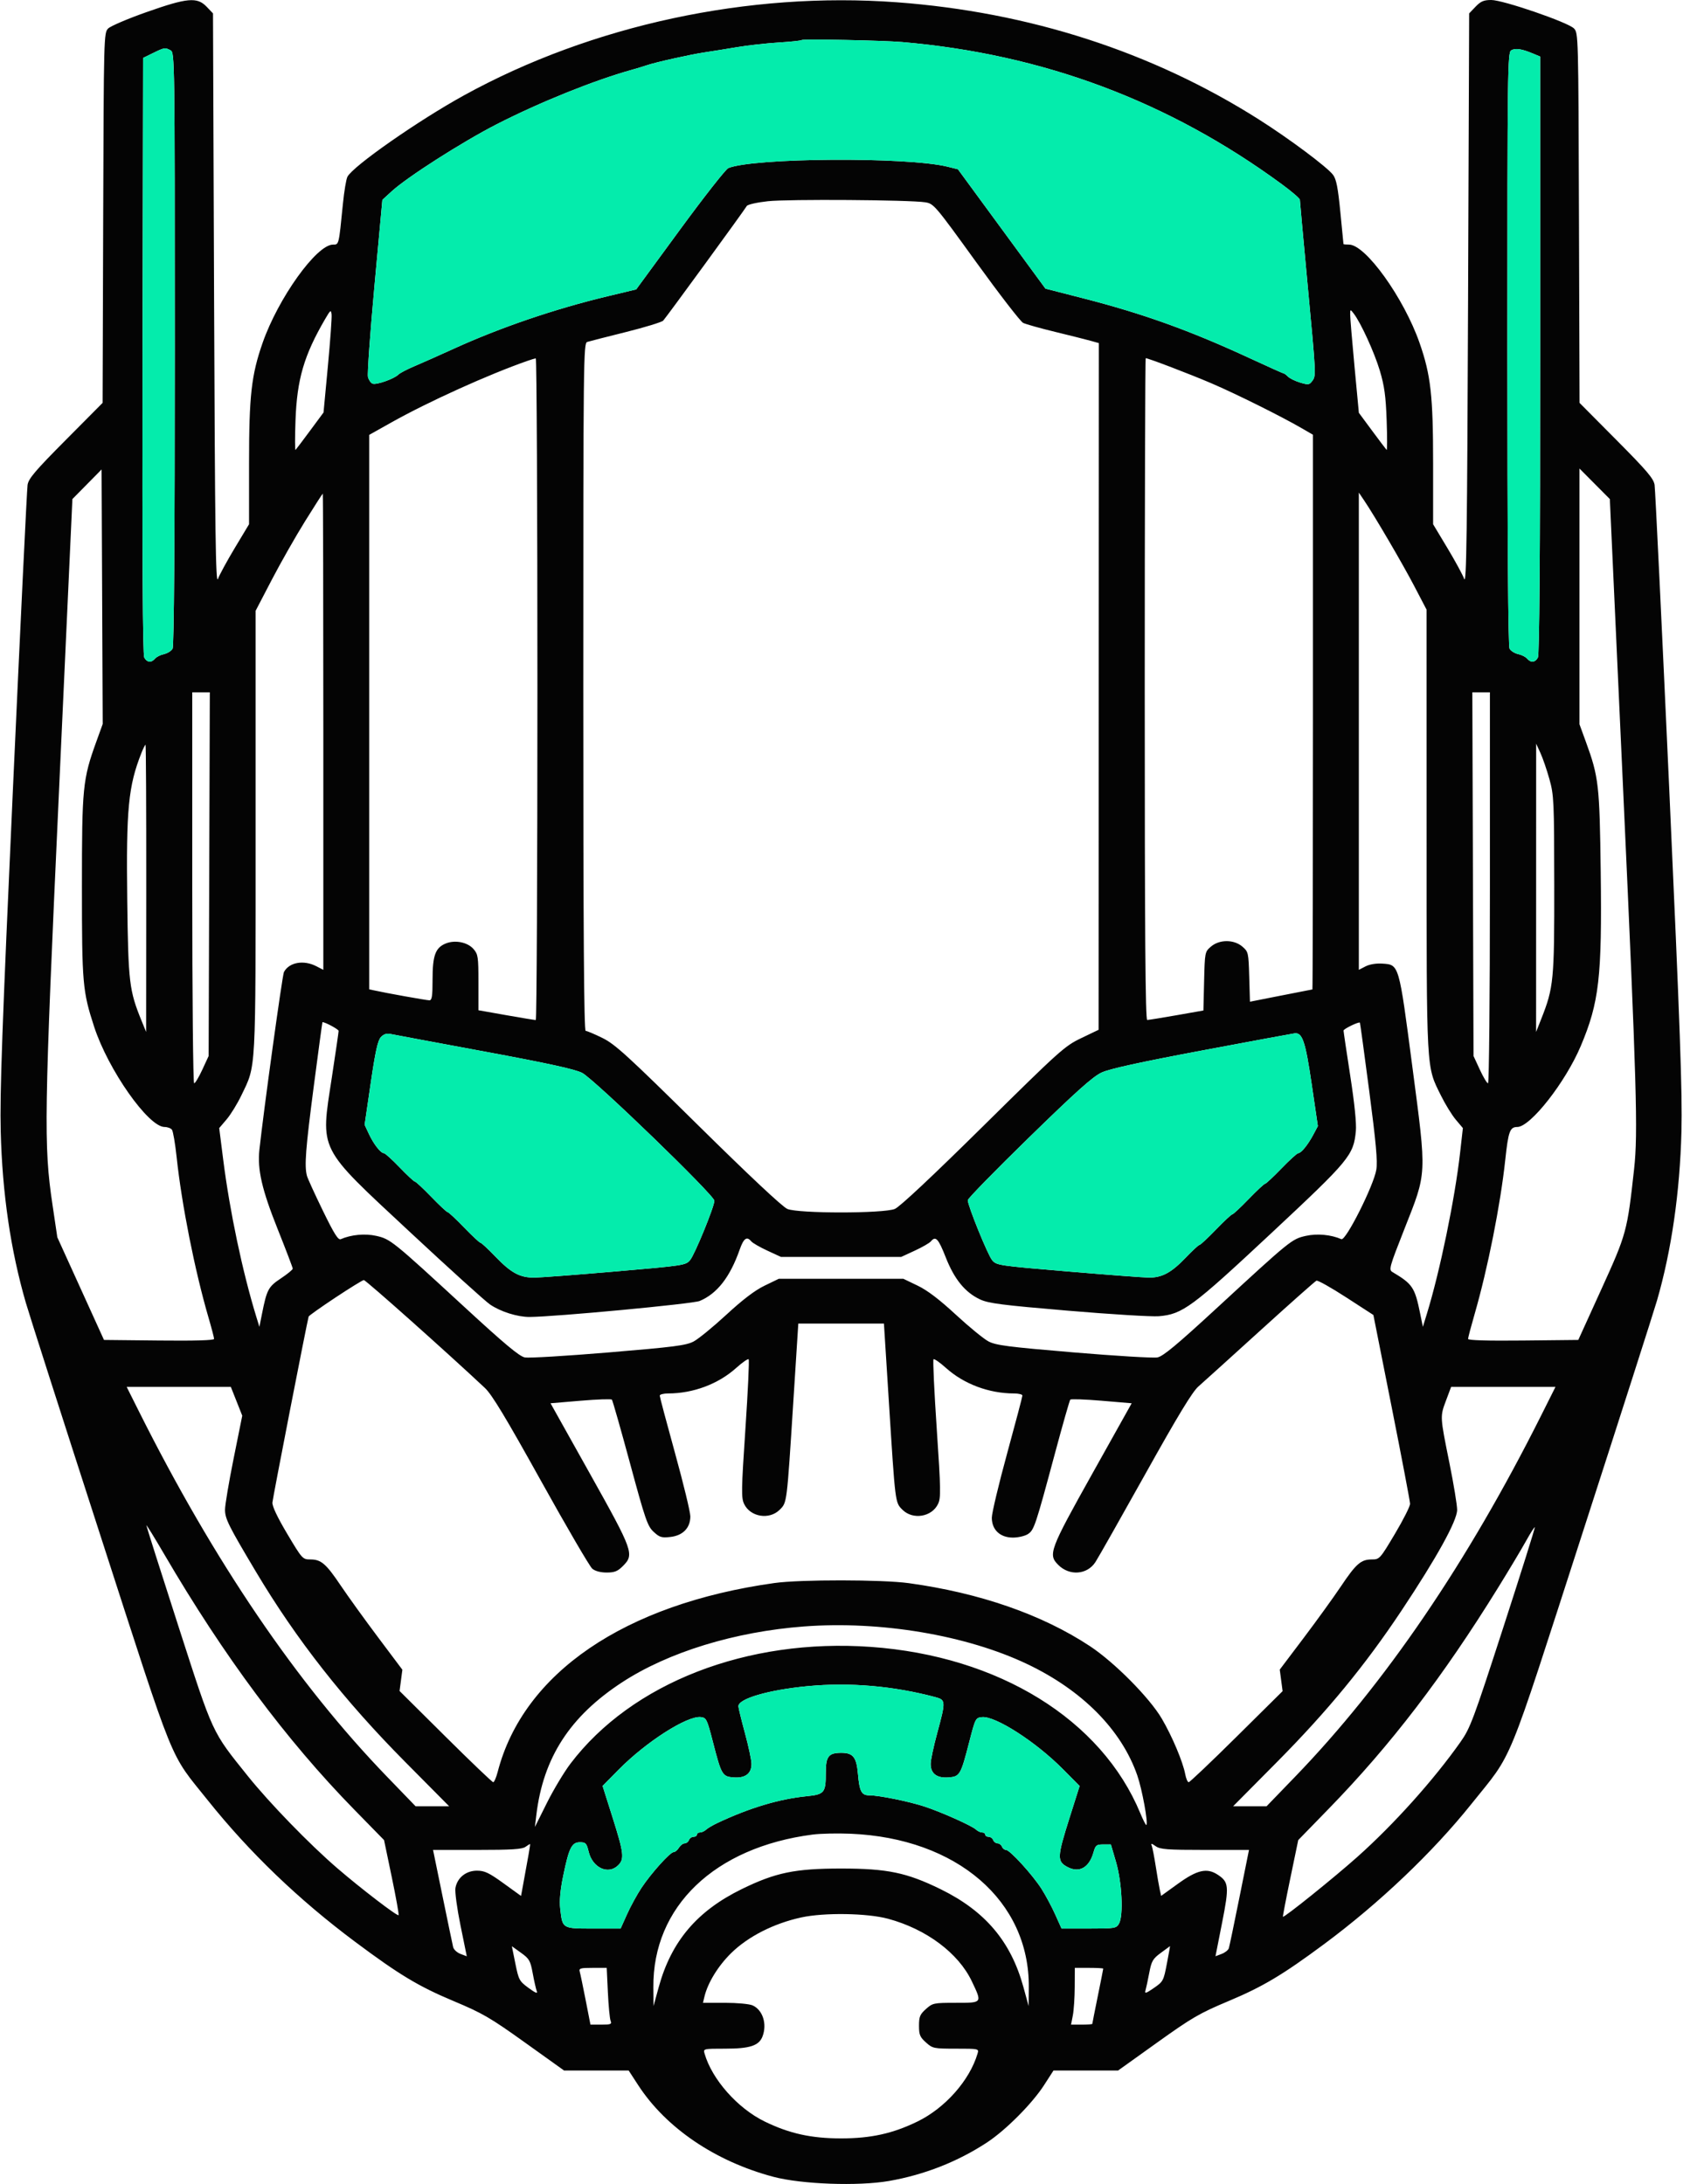 <svg xmlns="http://www.w3.org/2000/svg" width="780" height="1000" viewBox="0 0 780 1000" version="1.1"><path d="M 67.012 5.567 C 58.494 8.572, 50.619 11.937, 49.512 13.043 C 47.532 15.023, 47.496 16.400, 47.233 99.758 L 46.966 184.462 30.066 201.481 C 16.110 215.534, 13.070 219.110, 12.620 222 C 12.319 223.925, 9.309 286.475, 5.929 361 C 0.968 470.370, -0.111 500.646, 0.329 518 C 1.050 546.451, 4.875 572.536, 11.844 596.533 C 13.436 602.015, 28.782 649.925, 45.947 703 C 80.902 811.083, 77.124 801.770, 95.171 824.346 C 114.229 848.186, 136.677 869.753, 162.500 889.032 C 182.768 904.163, 191.574 909.466, 207.617 916.198 C 220.938 921.787, 224.374 923.785, 240.348 935.222 L 258.196 948 272.981 948 L 287.765 948 292.133 954.714 C 304.884 974.316, 327.433 989.606, 354 996.663 C 366.898 1000.089, 392.822 1001.030, 406.901 998.582 C 423.104 995.766, 438.536 989.689, 451.930 980.851 C 460.439 975.236, 472.476 963.130, 477.881 954.750 L 482.235 948 497.019 948 L 511.804 948 529.652 935.222 C 545.626 923.785, 549.062 921.787, 562.383 916.198 C 578.025 909.634, 587.054 904.253, 606 890.202 C 631.328 871.419, 655.738 848.202, 673.501 826 C 693.129 801.467, 688.857 811.883, 724.389 701.904 C 741.731 648.226, 757.069 600.343, 758.473 595.497 C 765.102 572.622, 768.962 545.917, 769.675 518 C 770.119 500.618, 769.047 470.549, 764.079 361 C 760.699 286.475, 757.686 223.925, 757.384 222 C 756.931 219.112, 753.878 215.523, 739.934 201.481 L 723.034 184.462 722.767 99.758 C 722.502 15.722, 722.484 15.039, 720.438 12.994 C 717.613 10.169, 688.022 0, 682.627 0 C 679.187 0, 677.813 0.586, 675.437 3.065 L 672.500 6.131 672 137.315 C 671.592 244.425, 671.269 267.871, 670.240 265.071 C 669.546 263.185, 666.059 256.779, 662.490 250.835 L 656 240.027 656 212.190 C 656 181.149, 654.943 171.742, 649.798 157 C 642.617 136.426, 625.098 112, 617.522 112 C 616.135 112, 614.987 111.888, 614.970 111.750 C 614.954 111.612, 614.309 105.010, 613.537 97.078 C 612.456 85.961, 611.694 82.066, 610.213 80.078 C 607.543 76.495, 590.146 63.503, 576.118 54.616 C 527.341 23.714, 471.102 5.522, 410.500 1.043 C 342.719 -3.967, 270.908 11.467, 212.500 43.598 C 191.572 55.111, 161.691 75.971, 159.045 80.915 C 158.474 81.982, 157.546 87.500, 156.981 93.177 C 155.070 112.414, 155.170 112, 152.416 112 C 144.904 112, 127.350 136.520, 120.202 157 C 115.057 171.742, 114 181.149, 114 212.190 L 114 240.027 107.510 250.835 C 103.941 256.779, 100.454 263.185, 99.760 265.071 C 98.731 267.871, 98.408 244.425, 98 137.315 L 97.500 6.131 94.563 3.065 C 90.235 -1.452, 85.752 -1.045, 67.012 5.567 M 366.991 18.332 C 366.711 18.618, 361.986 19.125, 356.491 19.458 C 350.996 19.791, 342.450 20.744, 337.500 21.574 C 332.550 22.405, 325.800 23.489, 322.500 23.983 C 315.901 24.971, 299.939 28.536, 296 29.902 C 294.625 30.378, 291.475 31.335, 289 32.027 C 271.860 36.823, 247.124 46.796, 227.500 56.823 C 211.794 64.848, 186.499 81, 179.265 87.623 L 175.031 91.500 171.418 130.795 C 169.431 152.407, 168.088 171.214, 168.433 172.587 C 168.777 173.961, 169.738 175.346, 170.568 175.664 C 172.285 176.324, 180.382 173.475, 182.332 171.525 C 183.044 170.813, 186.298 169.104, 189.563 167.727 C 192.829 166.350, 201.028 162.704, 207.785 159.624 C 228.991 149.959, 253.869 141.468, 277.859 135.708 L 291.218 132.500 311.245 105.167 C 322.260 90.133, 332.223 77.440, 333.386 76.959 C 344.833 72.223, 415.272 71.762, 433.644 76.303 L 438.486 77.500 458.519 104.825 L 478.551 132.150 495.526 136.501 C 523.282 143.615, 544.646 151.300, 572.332 164.128 C 580.490 167.908, 587.385 171, 587.654 171 C 587.923 171, 588.806 171.663, 589.616 172.473 C 590.426 173.284, 592.924 174.496, 595.166 175.168 C 598.826 176.265, 599.383 176.197, 600.621 174.503 C 602.468 171.978, 602.494 172.516, 598.507 129.867 C 596.586 109.315, 595.011 92.030, 595.007 91.456 C 595.003 90.881, 591.288 87.686, 586.750 84.355 C 534.995 46.358, 477.440 24.796, 413 19.262 C 404.166 18.503, 367.549 17.764, 366.991 18.332 M 70 24.322 L 65.500 26.527 65.246 162.822 C 65.074 255.636, 65.324 299.737, 66.032 301.059 C 67.260 303.355, 69.288 303.563, 70.947 301.564 C 71.602 300.775, 73.461 299.838, 75.077 299.483 C 76.694 299.128, 78.463 298.004, 79.008 296.984 C 79.650 295.786, 80 247.285, 80 159.601 C 80 26.629, 79.963 24.051, 78.066 23.035 C 75.548 21.688, 75.297 21.727, 70 24.322 M 691.750 23.056 C 690.097 24.041, 690 31.617, 690 159.615 C 690 247.289, 690.350 295.786, 690.992 296.984 C 691.537 298.004, 693.306 299.128, 694.923 299.483 C 696.539 299.838, 698.398 300.775, 699.053 301.564 C 700.711 303.562, 702.739 303.356, 703.965 301.066 C 704.664 299.759, 705 254.776, 705 162.515 L 705 25.898 701.695 24.517 C 696.503 22.348, 693.643 21.927, 691.750 23.056 M 351.509 92.129 C 346.562 92.669, 342.214 93.647, 341.843 94.305 C 340.742 96.253, 304.925 145.384, 303.581 146.791 C 302.902 147.501, 295.198 149.863, 286.461 152.041 C 277.724 154.218, 269.771 156.255, 268.788 156.567 C 267.081 157.109, 267 164.243, 267 314.567 C 267 427.129, 267.309 472, 268.086 472 C 268.683 472, 272.141 473.463, 275.772 475.250 C 281.538 478.089, 287.080 483.147, 319.633 515.279 C 343.024 538.367, 358.205 552.606, 360.415 553.529 C 365.514 555.659, 404.510 555.649, 409.615 553.517 C 411.864 552.577, 426.688 538.675, 450.067 515.581 C 485.233 480.844, 487.343 478.950, 494.924 475.315 L 502.879 471.500 502.939 314.297 L 503 157.094 499.250 156.041 C 497.188 155.461, 489.875 153.623, 483 151.955 C 476.125 150.288, 469.521 148.432, 468.325 147.833 C 467.128 147.233, 457.453 134.706, 446.825 119.995 C 427.944 93.862, 427.408 93.233, 423.500 92.620 C 416.358 91.499, 360.757 91.120, 351.509 92.129 M 148.875 146 C 139.156 162.658, 135.938 173.652, 135.264 192.500 C 134.988 200.200, 134.994 206.275, 135.277 206 C 135.559 205.725, 138.559 201.756, 141.942 197.181 L 148.094 188.862 150.083 167.681 C 151.177 156.031, 151.943 145.375, 151.786 144 C 151.524 141.709, 151.280 141.877, 148.875 146 M 618.040 144 C 618.027 145.375, 618.916 156.064, 620.015 167.753 L 622.013 189.006 628.111 197.253 C 631.465 201.789, 634.441 205.725, 634.723 206 C 635.006 206.275, 635.012 200.200, 634.736 192.500 C 634.336 181.315, 633.708 176.734, 631.613 169.718 C 629.100 161.303, 622.880 147.712, 619.614 143.500 C 618.093 141.538, 618.063 141.548, 618.040 144 M 241.500 165.204 C 223.677 171.422, 196.136 183.882, 179.175 193.402 L 169 199.113 169 326.037 L 169 452.962 171.250 453.461 C 176.792 454.690, 195.243 458, 196.551 458 C 197.715 458, 198 456.124, 198 448.450 C 198 437.508, 199.292 433.950, 203.969 432.013 C 208.259 430.236, 214.006 431.364, 216.750 434.522 C 218.830 436.916, 219 438.074, 219 449.831 L 219 462.550 231.750 464.808 C 238.762 466.049, 244.838 467.050, 245.250 467.032 C 245.662 467.015, 246 398.825, 246 315.500 C 246 232.175, 245.662 164.036, 245.250 164.079 C 244.838 164.122, 243.150 164.629, 241.500 165.204 M 524 315.500 C 524 427.621, 524.294 467, 525.132 467 C 525.755 467, 531.796 466.025, 538.558 464.833 L 550.851 462.666 551.176 449.244 C 551.497 435.949, 551.527 435.799, 554.306 433.411 C 558.187 430.076, 564.813 430.076, 568.694 433.411 C 571.419 435.753, 571.510 436.152, 571.832 447.233 L 572.163 458.644 586.332 455.844 C 594.124 454.304, 600.612 453.034, 600.750 453.022 C 600.888 453.010, 601 395.859, 601 326.020 L 601 199.040 595.750 196.004 C 586.244 190.505, 565.692 180.284, 554.500 175.490 C 544.692 171.288, 525.631 164, 524.450 164 C 524.203 164, 524 232.175, 524 315.500 M 39.820 221.723 L 33.140 228.500 26.969 363 C 20.171 511.177, 19.966 524.258, 24.010 551.500 L 26.237 566.500 36.918 590 L 47.598 613.500 72.799 613.767 C 89.145 613.940, 98 613.682, 98 613.032 C 98 612.481, 96.850 608.086, 95.444 603.265 C 89.162 581.728, 83.167 551.534, 80.851 529.774 C 80.191 523.573, 79.224 517.938, 78.703 517.250 C 78.182 516.563, 76.666 516, 75.335 516 C 67.904 516, 49.486 489.770, 43.078 470.061 C 37.805 453.845, 37.500 450.339, 37.500 406 C 37.500 360.386, 37.854 356.834, 44.121 339.489 L 47.016 331.478 46.758 273.212 L 46.500 214.946 39.820 221.723 M 723 273.067 L 723 331.617 725.918 339.613 C 731.816 355.775, 732.219 359.311, 732.724 399.348 C 733.330 447.484, 732.015 458.952, 723.593 478.920 C 716.595 495.513, 700.533 516, 694.521 516 C 691.158 516, 690.426 518.003, 689.035 531 C 686.837 551.541, 681.009 580.863, 674.968 601.771 C 673.335 607.420, 672 612.490, 672 613.038 C 672 613.681, 680.959 613.939, 697.229 613.767 L 722.458 613.500 733.075 590.162 C 744.563 564.908, 744.861 563.809, 748.014 535.150 C 749.819 518.741, 749.198 497.309, 742.982 361.500 L 736.895 228.500 729.947 221.509 L 723 214.517 723 273.067 M 139.637 238.661 C 135.312 245.614, 128.450 257.687, 124.387 265.490 L 117 279.676 117 380.944 C 117 492.927, 117.303 487.302, 110.500 501.500 C 108.656 505.350, 105.615 510.300, 103.744 512.500 L 100.341 516.500 102.178 531 C 105.179 554.697, 111.016 582.390, 117.354 603 L 118.738 607.500 119.935 601.500 C 122.149 590.400, 122.824 589.137, 128.595 585.306 C 131.568 583.332, 134 581.336, 134 580.870 C 134 580.405, 130.867 572.182, 127.038 562.596 C 119.898 544.720, 117.766 535.456, 118.731 526.500 C 120.655 508.637, 129.242 446.416, 129.971 445.055 C 132.371 440.570, 138.990 439.392, 144.826 442.410 L 148 444.051 148 335.026 C 148 275.062, 147.887 226.004, 147.750 226.009 C 147.613 226.014, 143.962 231.707, 139.637 238.661 M 622 334.794 L 622 444.051 625.052 442.473 C 626.902 441.517, 629.916 441.014, 632.702 441.197 C 640.480 441.709, 640.288 441.054, 646.487 488.321 C 653.132 538.984, 653.266 536.301, 642.784 562.902 C 635.991 580.143, 635.650 581.373, 637.377 582.402 C 646.639 587.919, 647.628 589.405, 650.090 601.500 L 651.312 607.500 653.158 601.500 C 659.110 582.162, 665.951 549.013, 668.327 528 L 669.627 516.500 666.385 512.653 C 664.602 510.538, 661.555 505.588, 659.614 501.653 C 652.779 487.800, 653.031 492.436, 653.015 380.310 L 653 279.119 647.352 268.310 C 641.914 257.900, 629.232 236.234, 624.354 229.018 L 622 225.536 622 334.794 M 88 406.500 C 88 456.063, 88.385 496, 88.863 496 C 89.338 496, 91.026 493.188, 92.613 489.750 L 95.500 483.500 95.772 400.250 L 96.045 317 92.022 317 L 88 317 88 406.500 M 674.228 400.250 L 674.500 483.500 677.387 489.750 C 678.974 493.188, 680.662 496, 681.137 496 C 681.615 496, 682 456.063, 682 406.500 L 682 317 677.978 317 L 673.955 317 674.228 400.250 M 64.735 344.750 C 58.726 359.955, 57.725 370.364, 58.245 412.266 C 58.713 449.940, 59.137 453.487, 64.852 467.500 L 66.891 472.500 66.945 406.750 C 66.975 370.587, 66.824 341, 66.609 341 C 66.393 341, 65.550 342.688, 64.735 344.750 M 703.155 406.500 L 703.141 472.500 705.511 466.500 C 711.188 452.129, 711.504 448.855, 711.452 405 C 711.407 366.656, 711.289 364.088, 709.247 356.767 C 708.061 352.514, 706.208 347.114, 705.130 344.767 L 703.169 340.500 703.155 406.500 M 143.603 497.554 C 139.880 526.101, 139.294 533.796, 140.498 538.354 C 140.809 539.534, 144.079 546.696, 147.763 554.268 C 152.944 564.918, 154.805 567.886, 155.981 567.370 C 160.708 565.295, 167.068 564.697, 172.197 565.845 C 178.697 567.300, 179.673 568.086, 212.345 598.202 C 231.069 615.461, 237.764 621.053, 240.271 621.523 C 242.084 621.863, 259.302 620.830, 278.534 619.228 C 308.615 616.722, 314.059 616.020, 317.500 614.209 C 319.700 613.050, 326.450 607.531, 332.500 601.943 C 339.989 595.026, 345.574 590.781, 350 588.642 L 356.500 585.500 385 585.500 L 413.500 585.500 420 588.619 C 424.471 590.764, 429.934 594.912, 437.500 601.907 C 443.550 607.500, 450.286 613.018, 452.468 614.170 C 455.869 615.964, 461.437 616.684, 491.423 619.205 C 510.666 620.822, 527.929 621.861, 529.785 621.512 C 532.390 621.024, 538.654 615.813, 557.222 598.690 C 590.786 567.737, 591.335 567.292, 597.755 565.855 C 602.929 564.698, 609.277 565.288, 614.010 567.366 C 616.027 568.253, 628.828 542.792, 630.002 535.559 C 630.629 531.694, 629.863 523.182, 626.757 499.500 C 624.521 482.450, 622.605 468.382, 622.499 468.237 C 622.080 467.663, 615 471.081, 615 471.857 C 615 472.313, 616.385 481.645, 618.077 492.593 C 620.049 505.353, 620.968 514.427, 620.637 517.867 C 619.568 528.966, 617.829 531.067, 581.940 564.611 C 545.634 598.545, 541.292 601.752, 530.439 602.644 C 527.173 602.912, 508.445 601.770, 488.822 600.105 C 458.593 597.541, 452.453 596.753, 448.618 594.950 C 441.760 591.727, 436.845 585.703, 432.919 575.709 C 429.524 567.068, 428.291 565.740, 426.108 568.370 C 425.483 569.123, 422.165 571.036, 418.735 572.620 L 412.500 575.500 385 575.500 L 357.500 575.500 351.265 572.620 C 347.835 571.036, 344.517 569.123, 343.892 568.370 C 341.839 565.896, 340.422 566.924, 338.545 572.250 C 334.126 584.792, 328.238 592.331, 320.256 595.666 C 317.075 596.996, 253.957 602.928, 242.432 602.981 C 236.856 603.007, 229.138 600.572, 224.297 597.261 C 222.078 595.742, 205.571 580.803, 187.614 564.061 C 145.138 524.459, 146.679 527.516, 151.909 493.244 C 153.609 482.103, 155 472.546, 155 472.007 C 155 471.291, 148.929 468, 147.606 468 C 147.524 468, 145.722 481.299, 143.603 497.554 M 174.334 474.872 C 172.929 476.380, 171.807 481.470, 169.693 495.929 L 166.905 514.996 168.893 519.248 C 171.063 523.891, 174.284 528, 175.752 528 C 176.264 528, 179.492 530.925, 182.925 534.500 C 186.357 538.075, 189.505 541, 189.919 541 C 190.333 541, 193.713 544.150, 197.430 548 C 201.147 551.850, 204.522 555, 204.930 555 C 205.338 555, 208.713 558.150, 212.430 562 C 216.147 565.850, 219.524 569, 219.935 569 C 220.347 569, 223.433 571.863, 226.793 575.363 C 233.970 582.837, 238.026 585.016, 244.651 584.957 C 247.318 584.933, 263.984 583.668, 281.686 582.147 C 313.010 579.454, 313.925 579.315, 315.888 576.940 C 318.055 574.318, 327 552.449, 327 549.773 C 327 547.277, 271.878 493.982, 266.436 491.216 C 263.117 489.529, 250.715 486.821, 221.672 481.440 C 199.577 477.346, 180.305 473.746, 178.844 473.440 C 176.968 473.046, 175.643 473.466, 174.334 474.872 M 550.500 480.928 C 521.794 486.326, 507.931 489.366, 504.268 491.069 C 500.228 492.946, 492.657 499.724, 471.018 520.834 C 455.608 535.867, 443 548.775, 443 549.517 C 443 552.038, 452.110 574.487, 454.133 576.950 C 456.098 579.343, 456.911 579.465, 488.823 582.151 C 506.795 583.664, 523.457 584.924, 525.849 584.951 C 531.875 585.019, 536.207 582.683, 542.721 575.853 C 545.792 572.634, 548.644 570, 549.058 570 C 549.473 570, 552.853 566.850, 556.570 563 C 560.287 559.150, 563.662 556, 564.070 556 C 564.478 556, 567.853 552.850, 571.570 549 C 575.287 545.150, 578.662 542, 579.070 542 C 579.478 542, 582.853 538.850, 586.570 535 C 590.287 531.150, 593.745 528, 594.254 528 C 595.567 528, 598.687 524.174, 601.145 519.551 L 603.244 515.602 600.400 496.251 C 597.560 476.928, 596.187 472.796, 592.711 473.109 C 592.045 473.169, 573.050 476.688, 550.500 480.928 M 153.500 594.123 C 146.900 598.499, 141.404 602.399, 141.286 602.790 C 140.568 605.172, 124.857 685.819, 124.696 687.945 C 124.570 689.628, 126.969 694.701, 131.475 702.275 C 138.291 713.732, 138.532 714, 142.003 714 C 146.992 714, 149.210 715.902, 156.004 726.007 C 159.281 730.880, 166.963 741.534, 173.074 749.683 L 184.186 764.500 183.543 769.366 L 182.900 774.231 203.927 795.116 C 215.492 806.602, 225.321 816, 225.770 816 C 226.218 816, 227.140 813.862, 227.818 811.250 C 239.564 766.010, 285.886 734.399, 354.500 724.800 C 366.313 723.148, 403.836 723.184, 416 724.860 C 448.544 729.343, 477.030 739.253, 498.914 753.703 C 510.125 761.106, 526.153 777.275, 531.796 786.873 C 536.523 794.913, 541.465 806.630, 542.535 812.333 C 542.913 814.350, 543.626 816, 544.119 816 C 544.611 816, 554.486 806.617, 566.062 795.150 L 587.109 774.299 586.455 769.372 L 585.801 764.444 596.725 749.972 C 602.733 742.012, 610.417 731.370, 613.801 726.323 C 620.787 715.903, 622.979 714, 627.997 714 C 631.468 714, 631.709 713.731, 638.525 702.278 C 642.361 695.830, 645.481 689.643, 645.459 688.528 C 645.436 687.412, 641.648 667.505, 637.041 644.289 L 628.663 602.077 616.181 593.989 C 609.316 589.541, 603.204 586.110, 602.599 586.365 C 601.995 586.620, 590.438 596.880, 576.918 609.165 C 563.398 621.449, 550.631 632.996, 548.549 634.824 C 545.789 637.247, 539.210 648.096, 524.294 674.824 C 513.037 694.996, 502.748 713.166, 501.431 715.201 C 497.655 721.036, 489.565 721.656, 484.414 716.505 C 479.674 711.765, 480.437 709.720, 500.010 674.712 L 518.020 642.500 504.260 641.338 C 496.692 640.698, 490.236 640.473, 489.914 640.838 C 489.592 641.202, 486.489 652.075, 483.018 665 C 473.949 698.771, 473.360 700.534, 470.529 702.389 C 469.177 703.275, 466.091 704, 463.672 704 C 457.786 704, 454 700.436, 454 694.897 C 454 692.791, 457.150 679.562, 461 665.500 C 464.850 651.438, 468 639.498, 468 638.966 C 468 638.435, 466.283 638, 464.184 638 C 452.708 638, 441.213 633.695, 433.019 626.327 C 430.216 623.807, 427.646 622.020, 427.309 622.357 C 426.972 622.694, 427.639 637.026, 428.791 654.205 C 430.664 682.145, 430.728 685.771, 429.394 688.581 C 426.550 694.575, 417.843 695.996, 413.089 691.243 C 409.730 687.884, 409.842 688.774, 406.874 641.750 L 404.617 606 385.019 606 L 365.422 606 363.143 641.750 C 360.139 688.878, 360.263 687.891, 356.911 691.243 C 352.157 695.996, 343.450 694.575, 340.606 688.581 C 339.272 685.771, 339.336 682.145, 341.209 654.205 C 342.361 637.026, 343.028 622.694, 342.691 622.357 C 342.354 622.020, 339.784 623.807, 336.981 626.327 C 328.787 633.695, 317.292 638, 305.816 638 C 303.717 638, 302 638.456, 302 639.013 C 302 639.570, 305.150 651.426, 309 665.360 C 312.850 679.294, 316 692.313, 316 694.292 C 316 699.561, 312.601 703.065, 306.860 703.712 C 302.840 704.165, 301.913 703.881, 299.198 701.364 C 296.396 698.766, 295.392 695.851, 288.396 670 C 284.154 654.325, 280.417 641.202, 280.092 640.838 C 279.766 640.473, 273.314 640.698, 265.753 641.338 L 252.006 642.500 270.003 674.680 C 289.972 710.387, 290.443 711.711, 285.077 717.077 C 282.719 719.435, 281.291 720, 277.688 720 C 274.903 720, 272.429 719.341, 271.116 718.250 C 269.958 717.288, 259.385 699.175, 247.622 678 C 231.490 648.963, 225.186 638.517, 221.973 635.500 C 204.719 619.298, 167.383 586.016, 166.538 586.084 C 165.967 586.129, 160.100 589.747, 153.500 594.123 M 63.615 646.250 C 98.030 714.997, 135.854 770.704, 177.152 813.468 L 190.219 827 197.903 827 L 205.586 827 185.513 806.750 C 157.399 778.388, 135.653 750.671, 117.128 719.588 C 104.541 698.467, 103 695.371, 103 691.194 C 103 689.085, 104.776 678.543, 106.946 667.768 L 110.892 648.177 108.278 641.589 L 105.664 635 81.824 635 L 57.983 635 63.615 646.250 M 661.925 641.202 C 659.139 648.650, 659.120 648.302, 663.505 670.024 C 665.427 679.547, 667 689.121, 667 691.299 C 667 696.286, 657.706 713.116, 641.488 737.500 C 624.891 762.454, 607.584 783.499, 584.539 806.750 L 564.469 827 572.125 827 L 579.781 827 592.848 813.468 C 633.959 770.898, 671.669 715.513, 705.468 648.064 L 712.014 635 688.129 635 L 664.244 635 661.925 641.202 M 67 698.374 C 67 698.782, 73.561 719.452, 81.580 744.308 C 97.785 794.540, 96.809 792.430, 113.434 813.166 C 123.354 825.539, 141.643 844.389, 154.373 855.358 C 165.180 864.671, 181.869 877.464, 182.451 876.882 C 182.685 876.648, 181.284 868.817, 179.338 859.479 L 175.800 842.500 162.110 828.500 C 130.986 796.670, 102.447 758.298, 75.142 711.566 C 70.664 703.902, 67 697.966, 67 698.374 M 698.452 705.698 C 696.373 709.439, 690.637 719.025, 685.705 727 C 660.504 767.744, 636.576 798.994, 608.382 827.984 L 594.264 842.500 590.646 859.930 C 588.656 869.517, 587.133 877.464, 587.264 877.591 C 587.792 878.108, 610.642 859.729, 621.382 850.148 C 638.034 835.293, 656.219 815.024, 668.492 797.638 C 673.001 791.250, 674.355 787.630, 688.117 745.171 C 696.248 720.088, 702.749 699.416, 702.565 699.231 C 702.381 699.047, 700.530 701.957, 698.452 705.698 M 368 744.689 C 336.379 747.076, 305.917 756.433, 284.758 770.259 C 260.868 785.871, 248.650 804.778, 245.507 831 L 244.847 836.500 250.333 825.500 C 253.351 819.450, 258.210 811.350, 261.132 807.500 C 289.202 770.516, 341.987 749.997, 398.645 754.046 C 457.154 758.227, 504.232 787.309, 521.985 830.238 C 523.290 833.393, 524.533 835.801, 524.746 835.587 C 525.638 834.695, 522.806 819.244, 520.575 812.827 C 513.338 792.018, 495.430 773.915, 470.206 761.910 C 442.357 748.655, 403.095 742.040, 368 744.689 M 369.718 772.022 C 351.786 773.732, 337.990 777.741, 338.006 781.235 C 338.009 781.931, 339.356 787.450, 341 793.500 C 342.644 799.550, 343.991 805.893, 343.994 807.595 C 344.003 812.046, 341.197 814.197, 335.884 813.812 C 330.629 813.432, 330.235 812.761, 326.309 797.500 C 323.651 787.166, 323.318 786.481, 320.814 786.191 C 314.578 785.467, 295.734 797.521, 283.168 810.272 L 275.837 817.711 280.418 832.189 C 285.548 848.398, 285.871 851.129, 283 854 C 278.471 858.529, 271.266 855.255, 269.463 847.847 C 268.512 843.944, 268.104 843.500, 265.466 843.500 C 261.710 843.500, 260.457 846.012, 257.811 858.842 C 256.469 865.349, 256.019 870.247, 256.431 873.855 C 257.490 883.136, 257.265 883, 271.577 883 L 284.084 883 287.024 876.446 C 288.642 872.841, 291.620 867.399, 293.642 864.352 C 298.113 857.617, 306.768 848, 308.360 848 C 308.997 848, 310.081 847.100, 310.768 846 C 311.455 844.900, 312.640 844, 313.401 844 C 314.163 844, 315.045 843.325, 315.362 842.500 C 315.678 841.675, 316.626 841, 317.469 841 C 318.311 841, 319 840.550, 319 840 C 319 839.450, 319.643 839, 320.429 839 C 321.214 839, 322.452 838.438, 323.179 837.750 C 323.905 837.063, 326.300 835.653, 328.500 834.618 C 343.190 827.706, 356.568 823.701, 369.291 822.406 C 377.382 821.583, 378 820.823, 378 811.688 C 378 804.153, 379.251 802.545, 385.113 802.545 C 390.484 802.545, 392.062 804.532, 392.717 812.119 C 393.420 820.257, 394.338 822, 397.925 822 C 402.289 822, 416.023 824.788, 423.137 827.119 C 430.904 829.663, 445.014 835.982, 446.821 837.725 C 447.548 838.426, 448.786 839, 449.571 839 C 450.357 839, 451 839.450, 451 840 C 451 840.550, 451.689 841, 452.531 841 C 453.374 841, 454.322 841.675, 454.638 842.500 C 454.955 843.325, 455.855 844, 456.638 844 C 457.422 844, 458.322 844.675, 458.638 845.500 C 458.955 846.325, 459.792 847, 460.499 847 C 462.269 847, 472.575 858.297, 476.726 864.786 C 478.601 867.718, 481.436 873.015, 483.026 876.558 L 485.916 883 498.423 883 C 510.345 883, 510.990 882.895, 512.215 880.750 C 514.315 877.073, 513.574 861.835, 510.842 852.500 L 508.500 844.500 505.032 844.500 C 501.897 844.500, 501.465 844.850, 500.532 848.150 C 498.565 855.105, 494.035 857.667, 488.684 854.850 C 483.778 852.268, 483.854 850.396, 489.595 832.254 L 494.189 817.735 486.345 809.830 C 474.060 797.450, 455.605 785.606, 449.532 786.204 C 446.581 786.494, 446.462 786.725, 443.691 797.500 C 439.765 812.761, 439.371 813.432, 434.116 813.812 C 428.803 814.197, 425.997 812.046, 426.006 807.595 C 426.009 805.893, 427.356 799.550, 429 793.500 C 432.945 778.977, 432.915 778.322, 428.250 777.072 C 409.074 771.935, 388.891 770.193, 369.718 772.022 M 372 839.970 C 327.067 845.794, 298.758 872.944, 299.073 909.910 L 299.147 918.500 301.538 909.786 C 307.279 888.871, 319.049 874.970, 339.500 864.953 C 354.979 857.371, 363.891 855.524, 385 855.524 C 406.109 855.524, 415.021 857.371, 430.500 864.953 C 450.951 874.970, 462.721 888.871, 468.462 909.786 L 470.853 918.500 470.927 909.910 C 471.264 870.332, 438.026 841.658, 389.417 839.592 C 383.413 839.337, 375.575 839.507, 372 839.970 M 240.557 845.582 C 239.035 846.695, 234.278 847, 218.421 847 L 198.225 847 202.582 868.250 C 204.979 879.938, 207.161 890.407, 207.430 891.516 C 207.700 892.624, 209.213 894.020, 210.794 894.616 L 213.667 895.700 210.792 881.600 C 209.196 873.766, 208.165 866.127, 208.474 864.410 C 209.319 859.717, 213.329 856.500, 218.331 856.502 C 221.819 856.503, 223.806 857.447, 230.500 862.287 L 238.500 868.071 239.200 864.286 C 241.783 850.324, 242.796 844.478, 242.657 844.332 C 242.569 844.239, 241.624 844.802, 240.557 845.582 M 527.232 845.163 C 527.554 846.001, 528.370 850.244, 529.047 854.593 C 529.723 858.942, 530.554 863.747, 530.892 865.270 L 531.508 868.040 539.344 862.390 C 548.037 856.121, 552.480 855.119, 557.372 858.324 C 562.534 861.707, 562.709 863.620, 559.392 880.430 L 556.382 895.682 559.194 894.621 C 560.740 894.037, 562.224 892.868, 562.493 892.023 C 562.761 891.178, 564.946 880.702, 567.349 868.743 L 571.718 847 551.581 847 C 534.342 847, 531.100 846.758, 529.046 845.320 C 527.028 843.906, 526.741 843.881, 527.232 845.163 M 366.747 877.918 C 354.131 880.676, 342.350 886.685, 334.632 894.298 C 328.652 900.197, 323.953 907.886, 322.438 914.250 L 321.783 917 331.845 917 C 337.515 917, 343.050 917.521, 344.528 918.195 C 349.165 920.307, 351.202 926.710, 349.043 932.387 C 347.431 936.626, 343.255 938, 331.982 938 C 321.965 938, 321.872 938.022, 322.513 940.250 C 325.911 952.059, 337.603 965.283, 350 971.338 C 361.296 976.855, 371.352 979.080, 385 979.080 C 398.648 979.080, 408.704 976.855, 420 971.338 C 432.671 965.149, 443.861 952.486, 447.471 940.250 C 448.130 938.017, 448.056 938, 437.583 938 C 427.401 938, 426.920 937.900, 423.849 935.156 C 421.107 932.707, 420.667 931.647, 420.667 927.500 C 420.667 923.353, 421.107 922.293, 423.849 919.844 C 426.917 917.102, 427.408 917, 437.516 917 C 449.782 917, 449.626 917.209, 444.843 907.143 C 438.698 894.212, 424.001 883.240, 406.500 878.517 C 396.871 875.919, 377.247 875.623, 366.747 877.918 M 235.903 899.013 C 237.421 906.537, 237.721 907.093, 241.945 910.195 C 245.097 912.510, 246.194 912.947, 245.714 911.697 C 245.342 910.728, 244.506 907.048, 243.856 903.519 C 242.780 897.682, 242.297 896.834, 238.490 894.100 L 234.306 891.095 235.903 899.013 M 531.361 894.138 C 527.672 896.864, 527.094 897.866, 526.054 903.349 C 525.411 906.732, 524.639 910.342, 524.337 911.371 C 523.884 912.915, 524.556 912.713, 528.185 910.217 C 532.430 907.296, 532.635 906.913, 534.125 899.096 C 534.973 894.643, 535.630 891.018, 535.584 891.040 C 535.538 891.061, 533.637 892.456, 531.361 894.138 M 265.375 902.750 C 265.655 903.712, 266.873 909.563, 268.082 915.750 L 270.280 927 275.247 927 C 279.583 927, 280.123 926.778, 279.501 925.250 C 279.108 924.288, 278.547 918.438, 278.254 912.250 L 277.721 901 271.293 901 C 265.644 901, 264.927 901.212, 265.375 902.750 M 491.956 909.750 C 491.932 914.563, 491.543 920.413, 491.091 922.750 L 490.269 927 495.134 927 C 497.810 927, 500 926.837, 500 926.638 C 500 926.438, 501.125 920.751, 502.500 914 C 503.875 907.249, 505 901.562, 505 901.362 C 505 901.163, 502.075 901, 498.500 901 L 492 901 491.956 909.750" stroke="none" fill="#040404" fill-rule="evenodd"/><path d="M 366.991 18.332 C 366.711 18.618, 361.986 19.125, 356.491 19.458 C 350.996 19.791, 342.450 20.744, 337.500 21.574 C 332.550 22.405, 325.800 23.489, 322.500 23.983 C 315.901 24.971, 299.939 28.536, 296 29.902 C 294.625 30.378, 291.475 31.335, 289 32.027 C 271.860 36.823, 247.124 46.796, 227.500 56.823 C 211.794 64.848, 186.499 81, 179.265 87.623 L 175.031 91.500 171.418 130.795 C 169.431 152.407, 168.088 171.214, 168.433 172.587 C 168.777 173.961, 169.738 175.346, 170.568 175.664 C 172.285 176.324, 180.382 173.475, 182.332 171.525 C 183.044 170.813, 186.298 169.104, 189.563 167.727 C 192.829 166.350, 201.028 162.704, 207.785 159.624 C 228.991 149.959, 253.869 141.468, 277.859 135.708 L 291.218 132.500 311.245 105.167 C 322.260 90.133, 332.223 77.440, 333.386 76.959 C 344.833 72.223, 415.272 71.762, 433.644 76.303 L 438.486 77.500 458.519 104.825 L 478.551 132.150 495.526 136.501 C 523.282 143.615, 544.646 151.300, 572.332 164.128 C 580.490 167.908, 587.385 171, 587.654 171 C 587.923 171, 588.806 171.663, 589.616 172.473 C 590.426 173.284, 592.924 174.496, 595.166 175.168 C 598.826 176.265, 599.383 176.197, 600.621 174.503 C 602.468 171.978, 602.494 172.516, 598.507 129.867 C 596.586 109.315, 595.011 92.030, 595.007 91.456 C 595.003 90.881, 591.288 87.686, 586.750 84.355 C 534.995 46.358, 477.440 24.796, 413 19.262 C 404.166 18.503, 367.549 17.764, 366.991 18.332 M 70 24.322 L 65.500 26.527 65.246 162.822 C 65.074 255.636, 65.324 299.737, 66.032 301.059 C 67.260 303.355, 69.288 303.563, 70.947 301.564 C 71.602 300.775, 73.461 299.838, 75.077 299.483 C 76.694 299.128, 78.463 298.004, 79.008 296.984 C 79.650 295.786, 80 247.285, 80 159.601 C 80 26.629, 79.963 24.051, 78.066 23.035 C 75.548 21.688, 75.297 21.727, 70 24.322 M 691.750 23.056 C 690.097 24.041, 690 31.617, 690 159.615 C 690 247.289, 690.350 295.786, 690.992 296.984 C 691.537 298.004, 693.306 299.128, 694.923 299.483 C 696.539 299.838, 698.398 300.775, 699.053 301.564 C 700.711 303.562, 702.739 303.356, 703.965 301.066 C 704.664 299.759, 705 254.776, 705 162.515 L 705 25.898 701.695 24.517 C 696.503 22.348, 693.643 21.927, 691.750 23.056 M 174.334 474.872 C 172.929 476.380, 171.807 481.470, 169.693 495.929 L 166.905 514.996 168.893 519.248 C 171.063 523.891, 174.284 528, 175.752 528 C 176.264 528, 179.492 530.925, 182.925 534.500 C 186.357 538.075, 189.505 541, 189.919 541 C 190.333 541, 193.713 544.150, 197.430 548 C 201.147 551.850, 204.522 555, 204.930 555 C 205.338 555, 208.713 558.150, 212.430 562 C 216.147 565.850, 219.524 569, 219.935 569 C 220.347 569, 223.433 571.863, 226.793 575.363 C 233.970 582.837, 238.026 585.016, 244.651 584.957 C 247.318 584.933, 263.984 583.668, 281.686 582.147 C 313.010 579.454, 313.925 579.315, 315.888 576.940 C 318.055 574.318, 327 552.449, 327 549.773 C 327 547.277, 271.878 493.982, 266.436 491.216 C 263.117 489.529, 250.715 486.821, 221.672 481.440 C 199.577 477.346, 180.305 473.746, 178.844 473.440 C 176.968 473.046, 175.643 473.466, 174.334 474.872 M 550.500 480.928 C 521.794 486.326, 507.931 489.366, 504.268 491.069 C 500.228 492.946, 492.657 499.724, 471.018 520.834 C 455.608 535.867, 443 548.775, 443 549.517 C 443 552.038, 452.110 574.487, 454.133 576.950 C 456.098 579.343, 456.911 579.465, 488.823 582.151 C 506.795 583.664, 523.457 584.924, 525.849 584.951 C 531.875 585.019, 536.207 582.683, 542.721 575.853 C 545.792 572.634, 548.644 570, 549.058 570 C 549.473 570, 552.853 566.850, 556.570 563 C 560.287 559.150, 563.662 556, 564.070 556 C 564.478 556, 567.853 552.850, 571.570 549 C 575.287 545.150, 578.662 542, 579.070 542 C 579.478 542, 582.853 538.850, 586.570 535 C 590.287 531.150, 593.745 528, 594.254 528 C 595.567 528, 598.687 524.174, 601.145 519.551 L 603.244 515.602 600.400 496.251 C 597.560 476.928, 596.187 472.796, 592.711 473.109 C 592.045 473.169, 573.050 476.688, 550.500 480.928 M 369.718 772.022 C 351.786 773.732, 337.990 777.741, 338.006 781.235 C 338.009 781.931, 339.356 787.450, 341 793.500 C 342.644 799.550, 343.991 805.893, 343.994 807.595 C 344.003 812.046, 341.197 814.197, 335.884 813.812 C 330.629 813.432, 330.235 812.761, 326.309 797.500 C 323.651 787.166, 323.318 786.481, 320.814 786.191 C 314.578 785.467, 295.734 797.521, 283.168 810.272 L 275.837 817.711 280.418 832.189 C 285.548 848.398, 285.871 851.129, 283 854 C 278.471 858.529, 271.266 855.255, 269.463 847.847 C 268.512 843.944, 268.104 843.500, 265.466 843.500 C 261.710 843.500, 260.457 846.012, 257.811 858.842 C 256.469 865.349, 256.019 870.247, 256.431 873.855 C 257.490 883.136, 257.265 883, 271.577 883 L 284.084 883 287.024 876.446 C 288.642 872.841, 291.620 867.399, 293.642 864.352 C 298.113 857.617, 306.768 848, 308.360 848 C 308.997 848, 310.081 847.100, 310.768 846 C 311.455 844.900, 312.640 844, 313.401 844 C 314.163 844, 315.045 843.325, 315.362 842.500 C 315.678 841.675, 316.626 841, 317.469 841 C 318.311 841, 319 840.550, 319 840 C 319 839.450, 319.643 839, 320.429 839 C 321.214 839, 322.452 838.438, 323.179 837.750 C 323.905 837.063, 326.300 835.653, 328.500 834.618 C 343.190 827.706, 356.568 823.701, 369.291 822.406 C 377.382 821.583, 378 820.823, 378 811.688 C 378 804.153, 379.251 802.545, 385.113 802.545 C 390.484 802.545, 392.062 804.532, 392.717 812.119 C 393.420 820.257, 394.338 822, 397.925 822 C 402.289 822, 416.023 824.788, 423.137 827.119 C 430.904 829.663, 445.014 835.982, 446.821 837.725 C 447.548 838.426, 448.786 839, 449.571 839 C 450.357 839, 451 839.450, 451 840 C 451 840.550, 451.689 841, 452.531 841 C 453.374 841, 454.322 841.675, 454.638 842.500 C 454.955 843.325, 455.855 844, 456.638 844 C 457.422 844, 458.322 844.675, 458.638 845.500 C 458.955 846.325, 459.792 847, 460.499 847 C 462.269 847, 472.575 858.297, 476.726 864.786 C 478.601 867.718, 481.436 873.015, 483.026 876.558 L 485.916 883 498.423 883 C 510.345 883, 510.990 882.895, 512.215 880.750 C 514.315 877.073, 513.574 861.835, 510.842 852.500 L 508.500 844.500 505.032 844.500 C 501.897 844.500, 501.465 844.850, 500.532 848.150 C 498.565 855.105, 494.035 857.667, 488.684 854.850 C 483.778 852.268, 483.854 850.396, 489.595 832.254 L 494.189 817.735 486.345 809.830 C 474.060 797.450, 455.605 785.606, 449.532 786.204 C 446.581 786.494, 446.462 786.725, 443.691 797.500 C 439.765 812.761, 439.371 813.432, 434.116 813.812 C 428.803 814.197, 425.997 812.046, 426.006 807.595 C 426.009 805.893, 427.356 799.550, 429 793.500 C 432.945 778.977, 432.915 778.322, 428.250 777.072 C 409.074 771.935, 388.891 770.193, 369.718 772.022" stroke="none" fill="#04ecac" fill-rule="evenodd"/></svg>